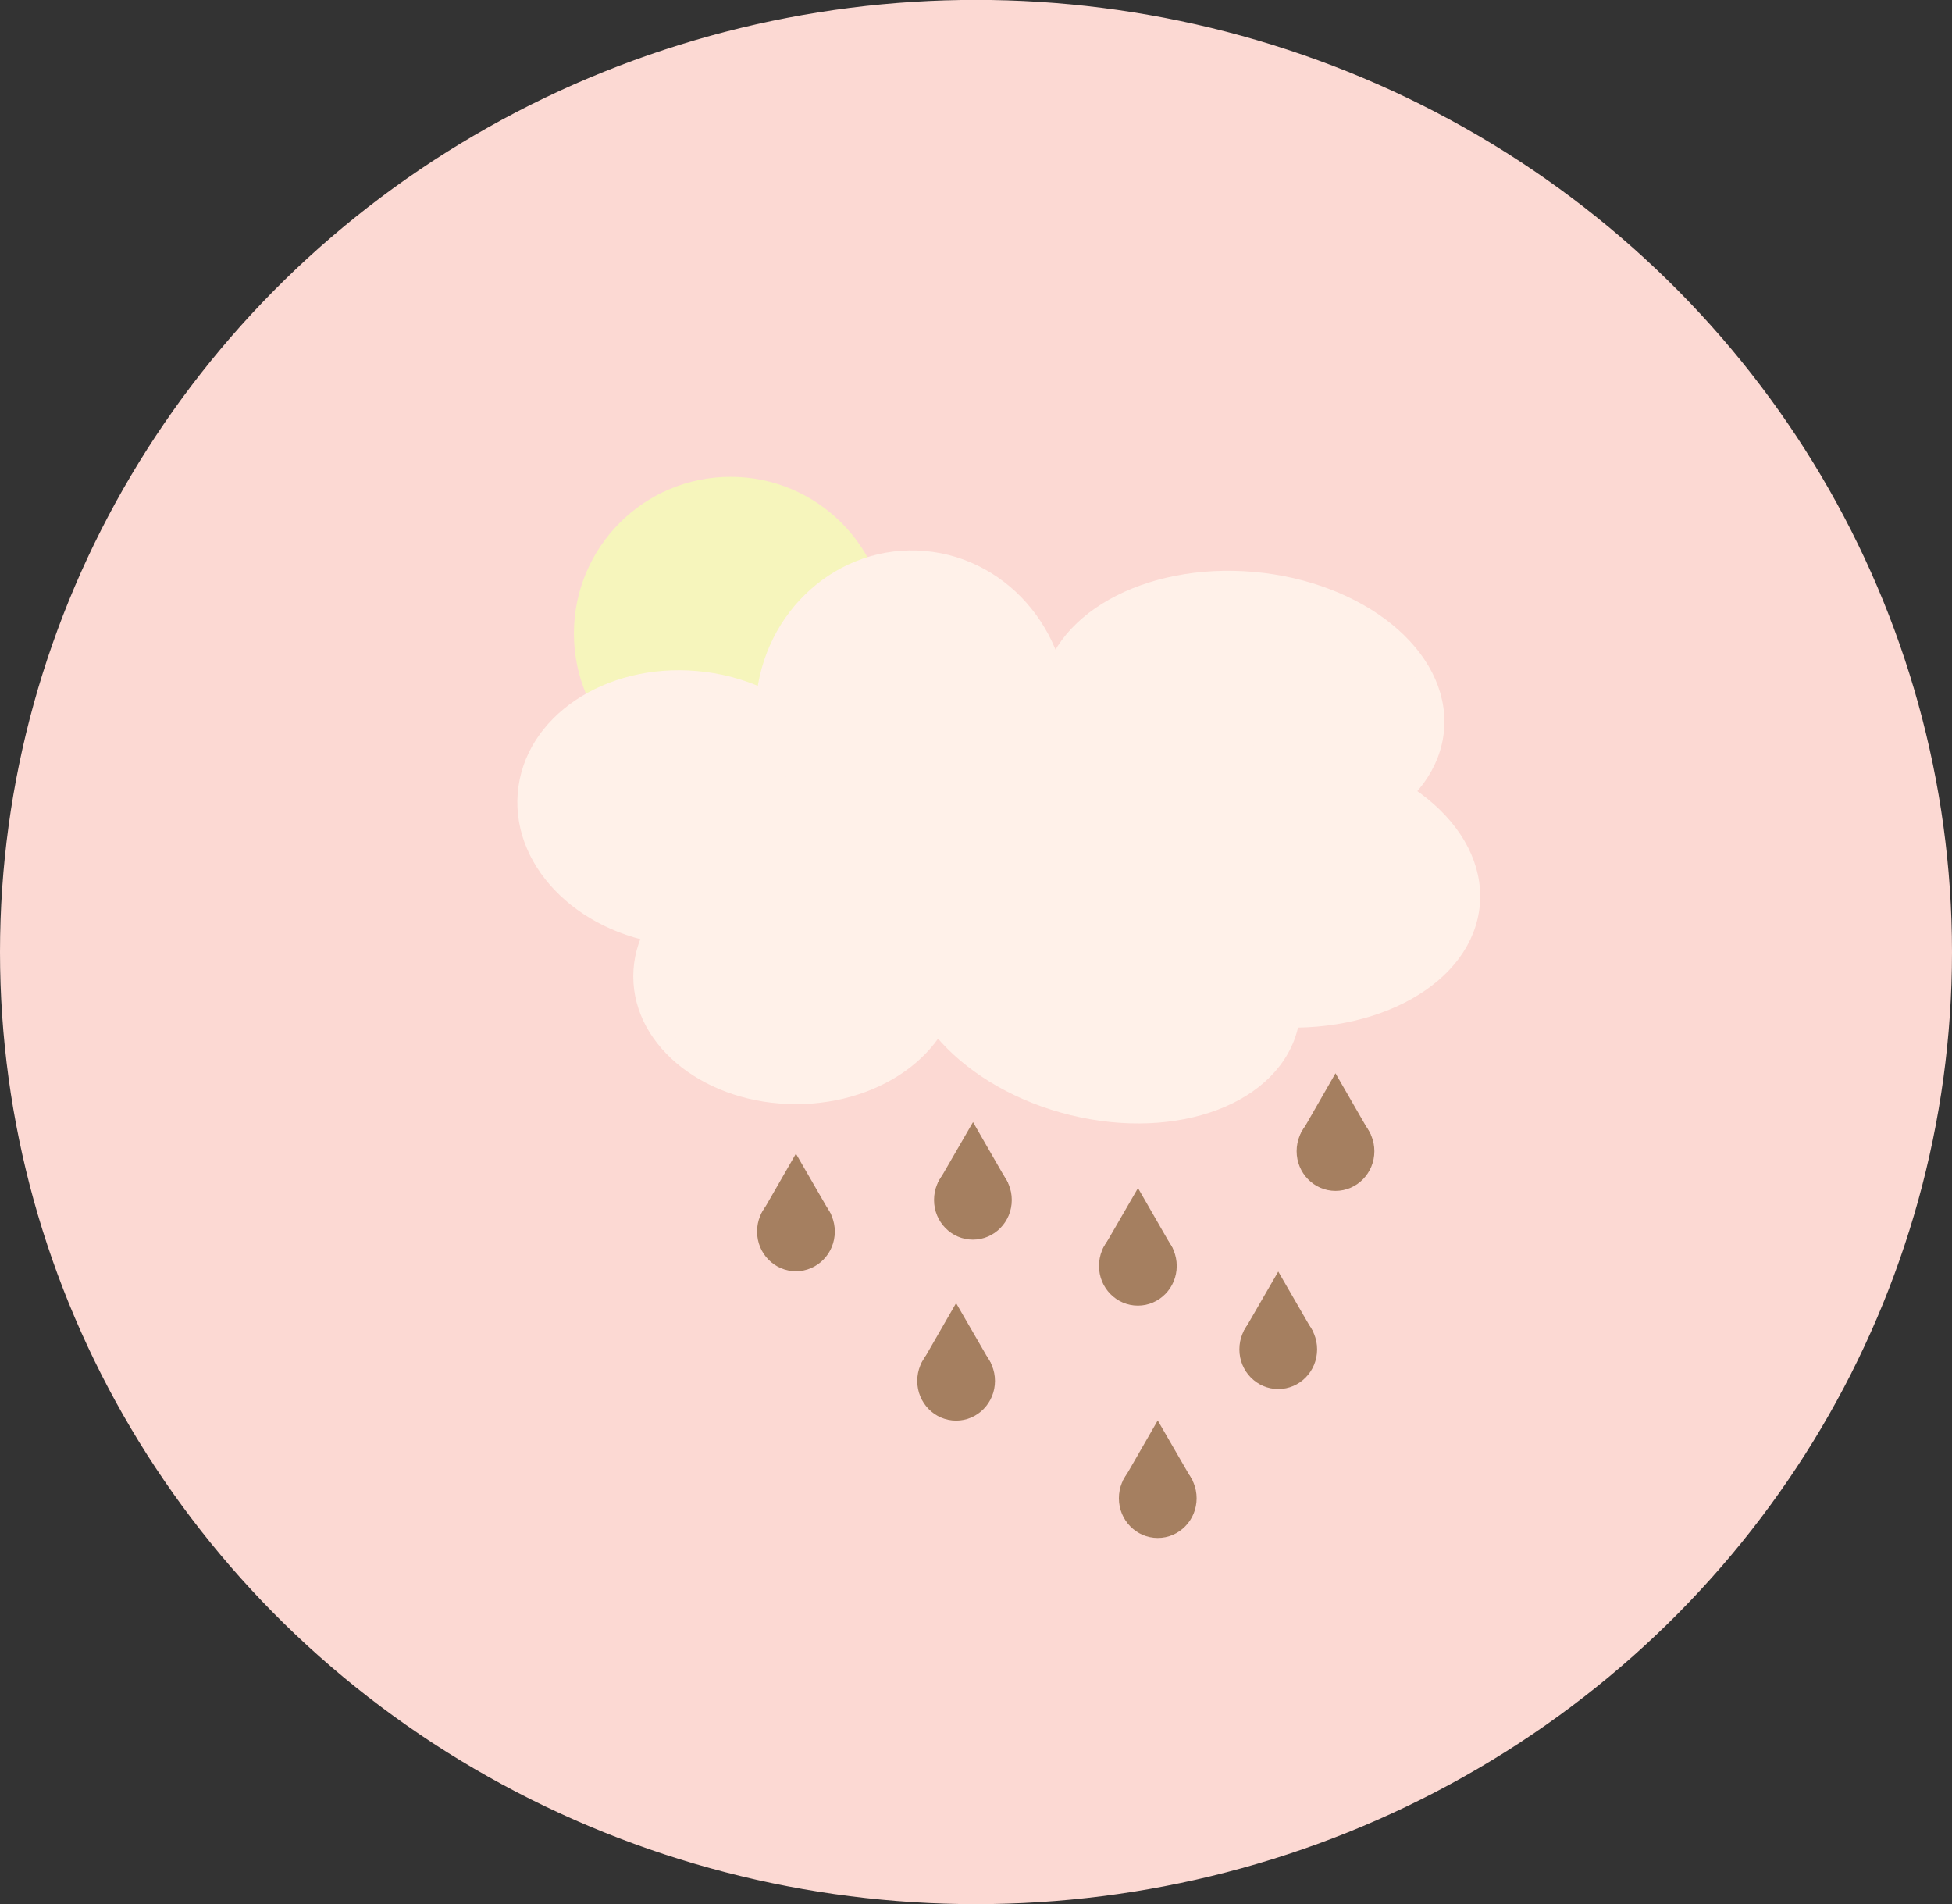 <?xml version="1.0" encoding="UTF-8"?>
<svg id="Layer_1" data-name="Layer 1" xmlns="http://www.w3.org/2000/svg" xmlns:xlink="http://www.w3.org/1999/xlink" viewBox="0 0 195.36 190.53">
  <rect x="0" y="0" width="195.36" height="190.53" fill="#333333" stroke="none"/>
  <defs>
    <style>
      .cls-1 {
        stroke: #fff1e9;
      }

      .cls-1, .cls-2, .cls-3, .cls-4, .cls-5, .cls-6 {
        fill: none;
      }

      .cls-1, .cls-3, .cls-4, .cls-5, .cls-6 {
        stroke-miterlimit: 10;
      }

      .cls-1, .cls-3, .cls-4, .cls-6 {
        stroke-width: 1.78px;
      }

      .cls-2, .cls-7, .cls-8, .cls-9, .cls-10 {
        stroke-width: 0px;
      }

      .cls-11 {
        clip-path: url(#clippath-1);
      }

      .cls-3 {
        stroke: #fcd9d3;
      }

      .cls-4, .cls-5 {
        stroke: #a57f60;
      }

      .cls-4, .cls-6 {
        stroke-linecap: round;
      }

      .cls-7 {
        fill: #f6f5bc;
      }

      .cls-5 {
        stroke-width: .44px;
      }

      .cls-8 {
        fill: #fff1e9;
      }

      .cls-12 {
        clip-path: url(#clippath);
      }

      .cls-9 {
        fill: #a57f60;
      }

      .cls-6 {
        stroke: #f6f5bc;
      }

      .cls-10 {
        fill: #fcd9d3;
      }
    </style>
    <clipPath id="clippath">
      <rect class="cls-2" width="195.36" height="190.53"/>
    </clipPath>
    <clipPath id="clippath-1">
      <rect class="cls-2" width="195.36" height="190.53"/>
    </clipPath>
  </defs>
  <g id="Artwork_6" data-name="Artwork 6">
    <g class="cls-12">
      <g class="cls-11">
        <path class="cls-10" d="M194.47,95.26c0,52.12-43.34,94.38-96.79,94.38S.89,147.38.89,95.26,44.22.89,97.68.89s96.79,42.25,96.79,94.38"/>
        <ellipse class="cls-3" cx="97.68" cy="95.26" rx="96.79" ry="94.38"/>
        <path class="cls-7" d="M87.91,63.39c0,8.17-6.62,14.79-14.79,14.79s-14.79-6.62-14.79-14.79,6.62-14.79,14.79-14.79,14.79,6.62,14.79,14.79"/>
        <circle class="cls-6" cx="73.12" cy="63.39" r="14.79"/>
        <path class="cls-8" d="M105.96,72.75c-.68,8.52-7.82,14.86-15.94,14.14-8.12-.71-14.15-8.2-13.47-16.73.68-8.52,7.82-14.85,15.94-14.14,8.12.71,14.15,8.2,13.47,16.73"/>
        <path class="cls-1" d="M105.96,72.75c-.68,8.52-7.82,14.86-15.94,14.14-8.12-.71-14.15-8.2-13.47-16.73.68-8.52,7.82-14.85,15.94-14.14,8.12.71,14.15,8.2,13.47,16.73Z"/>
        <path class="cls-8" d="M84.63,82.27c-.57,7.08-8.17,12.2-16.99,11.42-8.82-.77-15.5-7.15-14.94-14.23.56-7.09,8.17-12.2,16.99-11.43,8.82.78,15.51,7.15,14.94,14.23"/>
        <path class="cls-1" d="M84.63,82.27c-.57,7.08-8.17,12.2-16.99,11.42-8.82-.77-15.5-7.15-14.94-14.23.56-7.09,8.17-12.2,16.99-11.43,8.82.78,15.51,7.15,14.94,14.23Z"/>
        <path class="cls-8" d="M114.62,87.53c-.48,5.98-9.62,10.05-20.42,9.1-10.8-.95-19.17-6.57-18.69-12.54.48-5.98,9.62-10.05,20.42-9.1,10.8.95,19.17,6.57,18.69,12.54"/>
        <path class="cls-1" d="M114.62,87.53c-.48,5.98-9.62,10.05-20.42,9.1-10.8-.95-19.17-6.57-18.69-12.54.48-5.98,9.62-10.05,20.42-9.1,10.8.95,19.17,6.57,18.69,12.54Z"/>
        <path class="cls-8" d="M123.36,83.66c-.58,7.25-9.68,12.36-20.33,11.43-10.65-.94-18.82-7.57-18.24-14.82s9.68-12.36,20.33-11.43c10.65.94,18.82,7.57,18.24,14.82"/>
        <path class="cls-1" d="M123.36,83.66c-.58,7.25-9.68,12.36-20.33,11.43-10.65-.94-18.82-7.57-18.24-14.82s9.68-12.36,20.33-11.43c10.65.94,18.82,7.57,18.24,14.82Z"/>
        <path class="cls-8" d="M143.64,72.93c-.58,7.25-9.68,12.36-20.33,11.43-10.65-.94-18.82-7.57-18.24-14.82s9.68-12.36,20.33-11.43c10.65.94,18.82,7.57,18.24,14.82"/>
        <path class="cls-1" d="M143.64,72.93c-.58,7.25-9.68,12.36-20.33,11.43-10.65-.94-18.82-7.57-18.24-14.82s9.68-12.36,20.33-11.43c10.65.94,18.82,7.57,18.24,14.82Z"/>
        <path class="cls-8" d="M147.22,90.4c-.58,7.25-9.68,12.36-20.33,11.43-10.65-.94-18.82-7.57-18.24-14.82s9.68-12.36,20.33-11.43c10.65.94,18.82,7.57,18.24,14.82"/>
        <path class="cls-1" d="M147.22,90.4c-.58,7.25-9.68,12.36-20.33,11.43-10.65-.94-18.82-7.57-18.24-14.82s9.68-12.36,20.33-11.43c10.65.94,18.82,7.57,18.24,14.82Z"/>
        <path class="cls-8" d="M129.07,102.5c-1.57,7.08-11.29,10.76-21.7,8.22-10.41-2.54-17.58-10.35-16-17.43,1.57-7.08,11.29-10.76,21.7-8.22,10.41,2.54,17.58,10.35,16,17.43"/>
        <path class="cls-1" d="M129.07,102.5c-1.57,7.08-11.29,10.76-21.7,8.22-10.41-2.54-17.58-10.35-16-17.43,1.57-7.08,11.29-10.76,21.7-8.22,10.41,2.54,17.58,10.35,16,17.43Z"/>
        <path class="cls-8" d="M95.06,97.7c0,6.57-6.89,11.89-15.39,11.89s-15.39-5.32-15.39-11.89,6.89-11.89,15.39-11.89,15.39,5.32,15.39,11.89"/>
        <ellipse class="cls-1" cx="79.66" cy="97.7" rx="15.39" ry="11.89"/>
        <path class="cls-9" d="M83.33,123.23c0,2.08-1.65,3.75-3.67,3.75s-3.67-1.67-3.67-3.75,1.63-3.75,3.67-3.75,3.67,1.69,3.67,3.75"/>
        <path class="cls-5" d="M83.33,123.23c0,2.08-1.65,3.75-3.67,3.75s-3.67-1.67-3.67-3.75,1.63-3.75,3.67-3.75,3.67,1.69,3.67,3.75Z"/>
        <polygon class="cls-9" points="79.66 117.22 77.68 120.66 81.65 120.66 79.66 117.22"/>
        <polygon class="cls-4" points="79.66 117.22 77.68 120.66 81.65 120.66 79.66 117.22"/>
        <path class="cls-9" d="M101.04,120.07c0,2.08-1.65,3.75-3.67,3.75s-3.67-1.67-3.67-3.75,1.63-3.75,3.67-3.75,3.67,1.69,3.67,3.75"/>
        <path class="cls-5" d="M101.04,120.07c0,2.08-1.65,3.75-3.67,3.75s-3.67-1.67-3.67-3.75,1.63-3.75,3.67-3.75,3.67,1.69,3.67,3.75Z"/>
        <polygon class="cls-9" points="97.38 114.06 95.39 117.5 99.36 117.5 97.38 114.06"/>
        <polygon class="cls-4" points="97.38 114.06 95.39 117.5 99.36 117.5 97.38 114.06"/>
        <path class="cls-9" d="M117.55,126.67c0,2.08-1.65,3.75-3.67,3.75s-3.67-1.67-3.67-3.75,1.63-3.75,3.67-3.75,3.67,1.69,3.67,3.75"/>
        <path class="cls-5" d="M117.55,126.67c0,2.08-1.65,3.75-3.67,3.75s-3.67-1.67-3.67-3.75,1.63-3.75,3.67-3.75,3.67,1.69,3.67,3.75Z"/>
        <polygon class="cls-9" points="113.89 120.66 111.9 124.1 115.87 124.1 113.89 120.66"/>
        <polygon class="cls-4" points="113.89 120.66 111.9 124.1 115.87 124.1 113.89 120.66"/>
        <path class="cls-9" d="M137.33,115.19c0,2.08-1.65,3.75-3.67,3.75s-3.67-1.67-3.67-3.75,1.63-3.75,3.67-3.75,3.67,1.69,3.67,3.75"/>
        <path class="cls-5" d="M137.33,115.19c0,2.08-1.65,3.75-3.67,3.75s-3.67-1.67-3.67-3.75,1.63-3.75,3.67-3.75,3.67,1.69,3.67,3.75Z"/>
        <polygon class="cls-9" points="133.66 109.18 131.68 112.63 135.65 112.63 133.66 109.18"/>
        <polygon class="cls-4" points="133.66 109.18 131.68 112.63 135.65 112.63 133.66 109.18"/>
        <path class="cls-9" d="M99.36,138.18c0,2.08-1.65,3.75-3.67,3.75s-3.67-1.67-3.67-3.75,1.63-3.75,3.67-3.75,3.67,1.69,3.67,3.75"/>
        <path class="cls-5" d="M99.36,138.18c0,2.08-1.65,3.75-3.67,3.75s-3.67-1.67-3.67-3.75,1.63-3.75,3.67-3.75,3.67,1.69,3.67,3.75Z"/>
        <polygon class="cls-9" points="95.69 132.17 93.71 135.61 97.68 135.61 95.69 132.17"/>
        <polygon class="cls-4" points="95.69 132.17 93.71 135.61 97.68 135.61 95.69 132.17"/>
        <path class="cls-9" d="M131.6,135.02c0,2.08-1.65,3.75-3.67,3.75s-3.67-1.67-3.67-3.75,1.63-3.75,3.67-3.75,3.67,1.69,3.67,3.75"/>
        <path class="cls-5" d="M131.6,135.02c0,2.08-1.65,3.75-3.67,3.75s-3.67-1.67-3.67-3.75,1.63-3.75,3.67-3.75,3.67,1.69,3.67,3.75Z"/>
        <polygon class="cls-9" points="127.93 129.01 125.94 132.45 129.92 132.45 127.93 129.01"/>
        <polygon class="cls-4" points="127.93 129.01 125.94 132.45 129.92 132.45 127.93 129.01"/>
        <path class="cls-9" d="M119.54,149.92c0,2.08-1.65,3.75-3.67,3.75s-3.67-1.67-3.67-3.75,1.63-3.75,3.67-3.75,3.67,1.69,3.67,3.75"/>
        <path class="cls-5" d="M119.54,149.92c0,2.08-1.65,3.75-3.67,3.75s-3.67-1.67-3.67-3.75,1.63-3.75,3.67-3.75,3.67,1.69,3.67,3.75Z"/>
        <polygon class="cls-9" points="115.87 143.91 113.89 147.35 117.86 147.35 115.87 143.91"/>
        <polygon class="cls-4" points="115.87 143.91 113.89 147.35 117.86 147.35 115.87 143.91"/>
      </g>
    </g>
  </g>
</svg>
